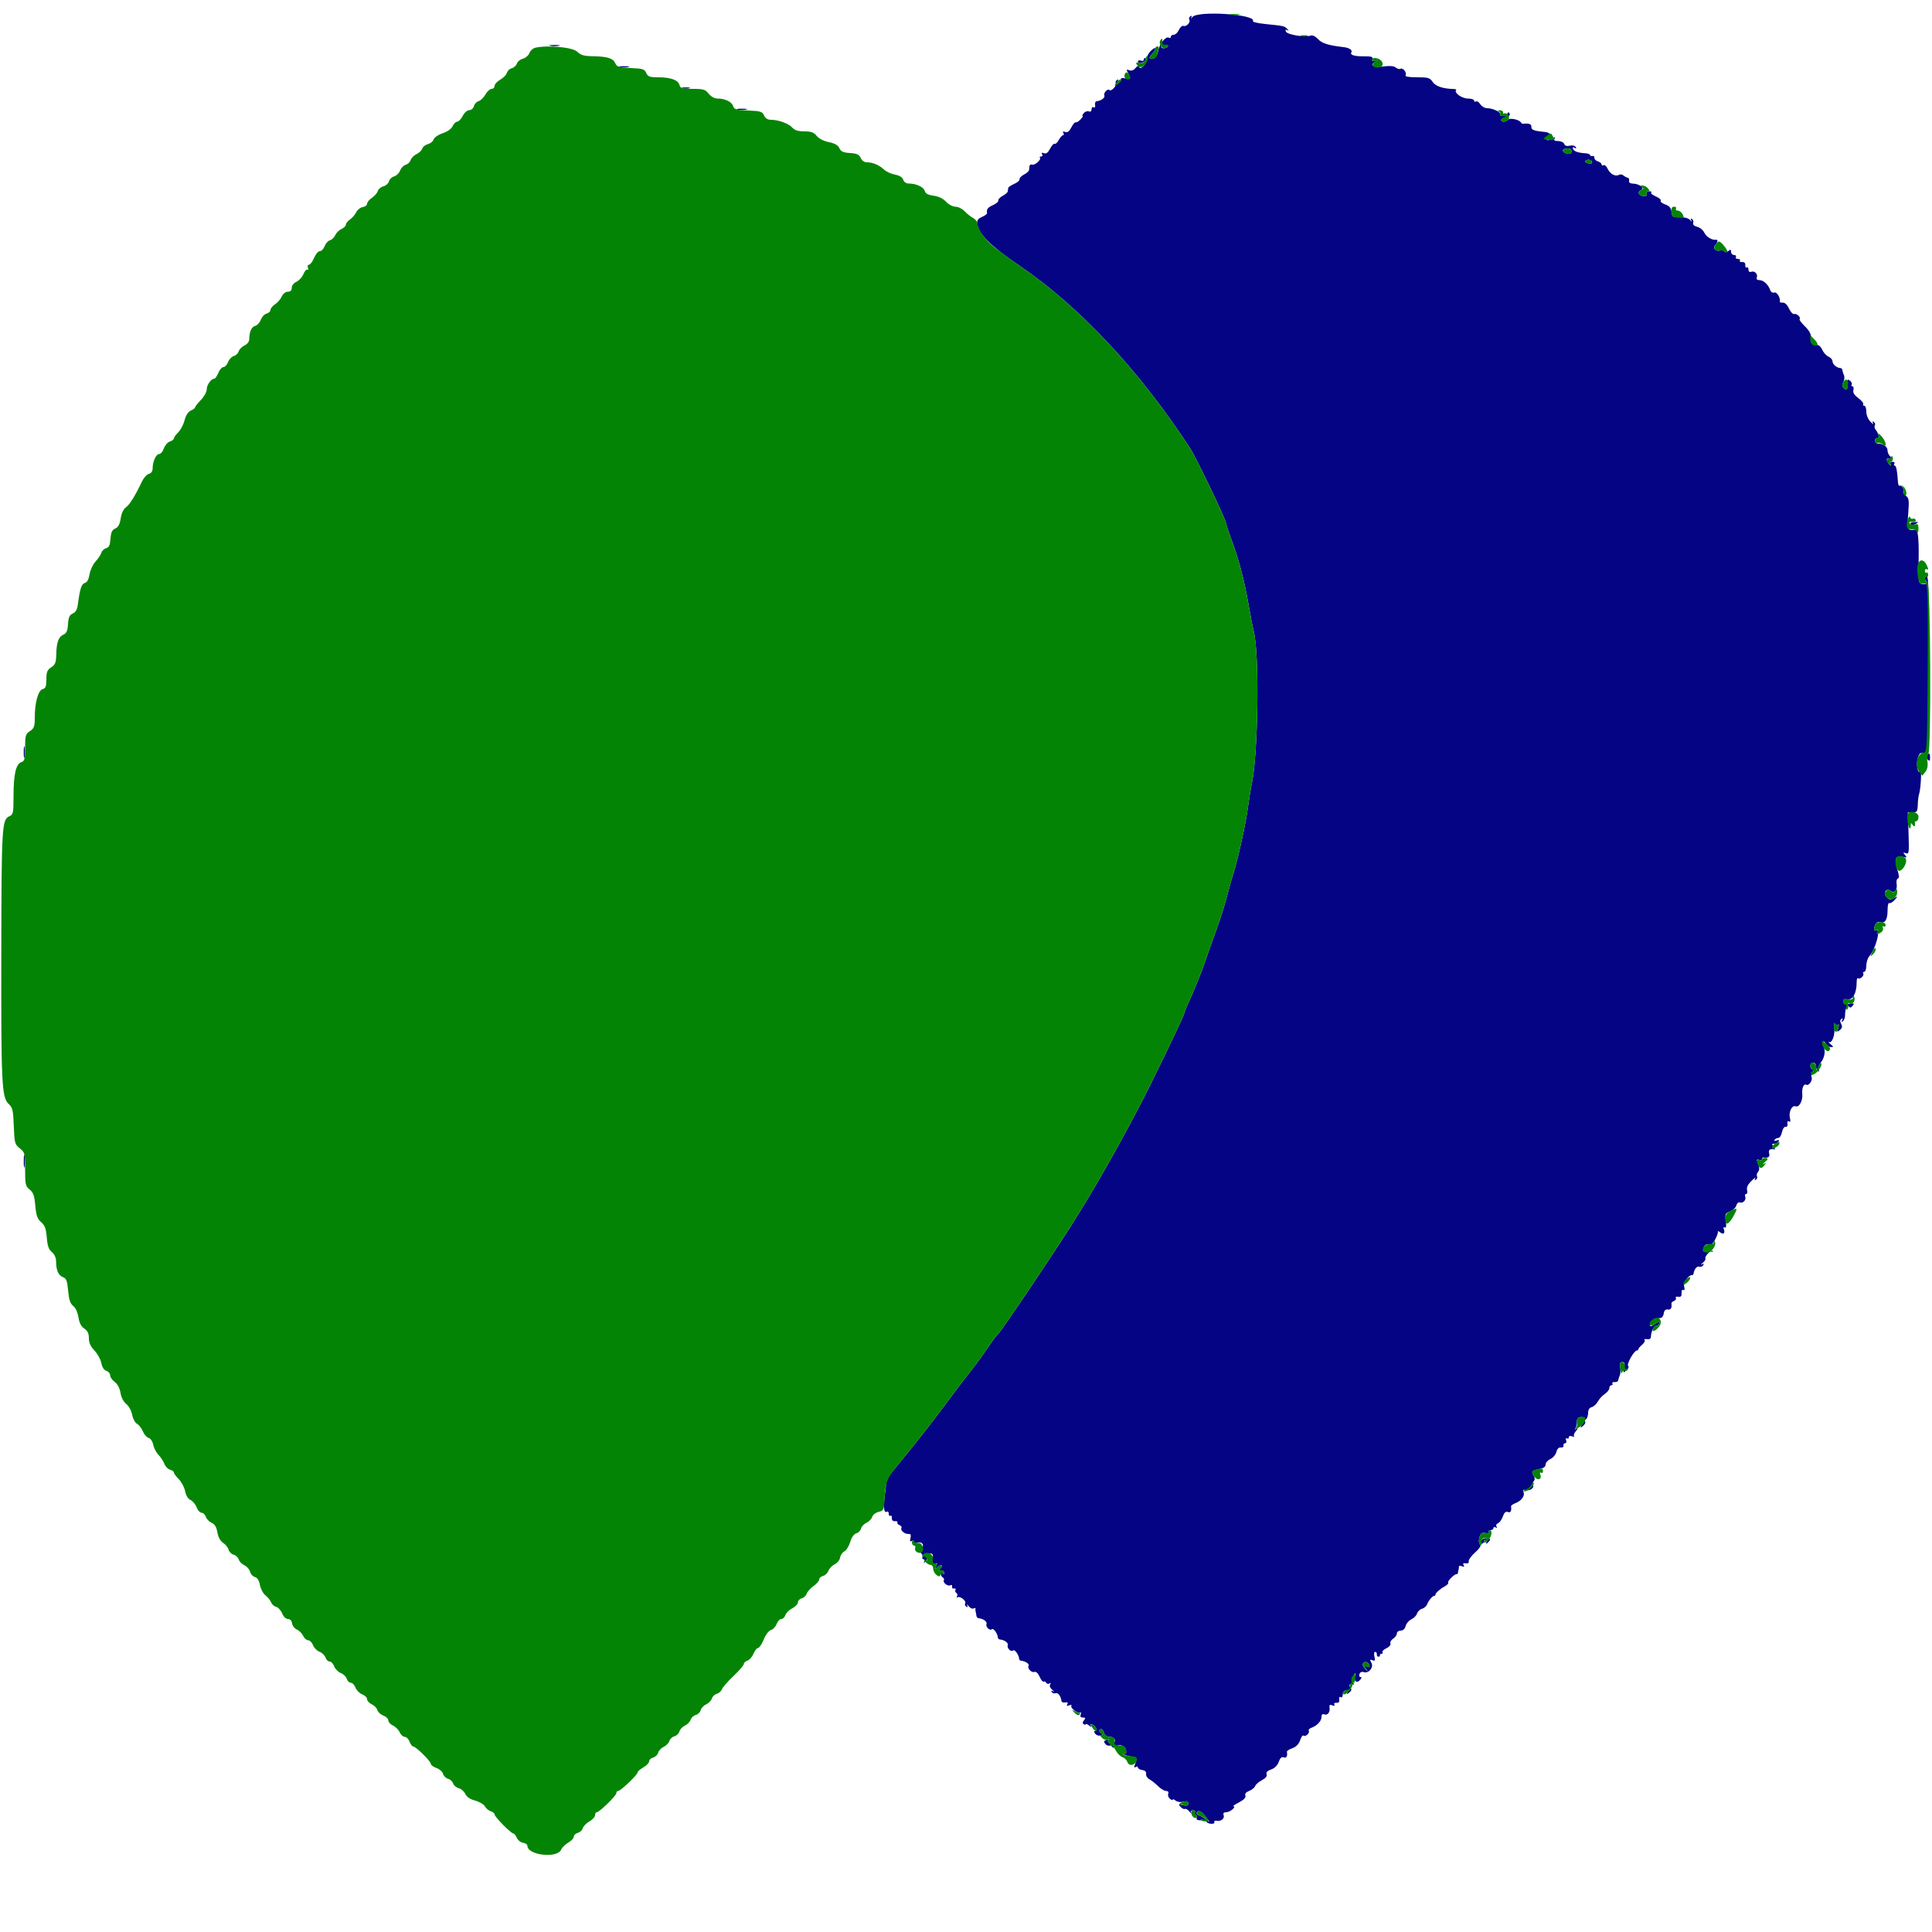 <svg id="svg" version="1.1" xmlns="http://www.w3.org/2000/svg" xmlns:xlink="http://www.w3.org/1999/xlink" width="400" height="400" viewBox="0, 0, 400,400"><g id="svgg"><path id="path0" d="M246.856 3.544 C 246.589 3.905,246.495 3.947,246.647 3.638 C 246.829 3.269,246.763 3.176,246.455 3.366 C 246.198 3.525,246.095 3.831,246.228 4.045 C 246.562 4.586,245.652 5.595,245.042 5.361 C 244.767 5.255,244.334 5.626,244.080 6.185 C 243.825 6.743,243.343 7.200,243.009 7.200 C 242.674 7.200,242.400 7.391,242.400 7.624 C 242.400 7.857,242.227 7.940,242.015 7.809 C 241.389 7.423,240.065 9.044,239.785 10.541 C 239.618 11.429,239.251 11.998,238.762 12.126 C 237.848 12.365,237.775 11.882,238.600 11.057 C 238.930 10.727,239.200 10.271,239.200 10.043 C 239.200 9.815,238.788 10.027,238.285 10.514 C 237.782 11.001,237.433 11.675,237.509 12.012 C 237.696 12.840,236.156 14.623,235.864 13.916 C 235.704 13.529,235.507 13.576,235.076 14.107 C 234.715 14.551,234.242 14.714,233.804 14.546 C 233.203 14.316,233.169 14.394,233.553 15.113 C 234.205 16.331,234.114 16.515,232.997 16.235 C 232.342 16.071,232.030 16.142,232.097 16.442 C 232.154 16.694,231.950 16.991,231.644 17.102 C 231.272 17.237,231.193 17.135,231.406 16.790 C 231.616 16.451,231.565 16.375,231.255 16.566 C 230.998 16.725,230.891 17.024,231.019 17.231 C 231.293 17.675,230.073 19.007,229.718 18.651 C 229.327 18.260,228.428 19.207,228.647 19.778 C 228.829 20.252,227.983 20.868,227.000 20.974 C 226.780 20.998,226.657 21.347,226.727 21.749 C 226.803 22.187,226.682 22.374,226.427 22.217 C 226.190 22.070,226.000 22.249,226.000 22.619 C 226.000 23.032,225.783 23.202,225.429 23.067 C 225.115 22.946,224.643 23.107,224.380 23.424 C 224.117 23.741,224.014 24.000,224.151 24.000 C 224.288 24.000,224.085 24.331,223.700 24.737 C 223.315 25.142,222.873 25.406,222.717 25.323 C 222.561 25.241,222.155 25.714,221.814 26.373 C 221.374 27.224,221.001 27.499,220.531 27.318 C 220.086 27.148,219.964 27.218,220.158 27.532 C 220.317 27.789,220.287 28.000,220.091 28.000 C 219.895 28.000,219.498 28.444,219.207 28.986 C 218.917 29.529,218.534 29.883,218.357 29.773 C 218.179 29.664,217.755 30.114,217.414 30.773 C 216.974 31.624,216.601 31.899,216.131 31.718 C 215.686 31.548,215.564 31.618,215.758 31.932 C 215.919 32.192,215.829 32.400,215.557 32.400 C 215.287 32.400,215.172 32.505,215.300 32.633 C 215.667 33.000,214.257 34.282,213.700 34.088 C 213.425 33.993,213.178 34.114,213.150 34.357 C 213.123 34.601,213.078 34.986,213.050 35.213 C 213.023 35.441,212.550 35.860,212.000 36.146 C 211.450 36.432,211.041 36.863,211.090 37.103 C 211.140 37.344,210.645 37.779,209.990 38.068 C 209.336 38.358,208.778 38.731,208.750 38.898 C 208.722 39.064,208.678 39.386,208.650 39.613 C 208.623 39.841,208.150 40.260,207.600 40.546 C 207.050 40.832,206.641 41.263,206.690 41.503 C 206.740 41.744,206.245 42.179,205.590 42.468 C 204.486 42.957,204.223 43.309,204.358 44.117 C 204.387 44.291,203.914 44.651,203.306 44.917 C 202.477 45.279,202.233 45.632,202.332 46.329 C 202.640 48.509,205.045 50.898,211.044 54.988 C 223.566 63.526,235.899 76.716,246.398 92.800 C 247.601 94.644,253.538 106.986,253.805 108.200 C 253.951 108.860,254.482 110.480,254.986 111.800 C 256.393 115.483,257.634 120.170,258.436 124.830 C 258.837 127.157,259.362 129.857,259.602 130.830 C 260.773 135.563,260.483 156.288,259.162 162.327 C 258.954 163.278,258.602 165.438,258.379 167.127 C 257.925 170.569,256.294 177.954,255.315 181.000 C 254.962 182.100,254.357 184.260,253.971 185.800 C 253.585 187.340,252.612 190.400,251.809 192.600 C 251.007 194.800,250.015 197.590,249.606 198.800 C 248.769 201.280,247.109 205.393,245.965 207.826 C 245.544 208.721,245.200 209.580,245.200 209.737 C 245.200 210.097,242.423 215.976,238.368 224.200 C 234.363 232.322,227.893 243.970,223.400 251.145 C 222.740 252.199,221.840 253.641,221.400 254.350 C 220.371 256.007,213.329 266.618,211.014 270.000 C 207.415 275.258,206.756 276.180,206.451 276.388 C 206.280 276.505,205.354 277.770,204.394 279.200 C 203.433 280.630,201.827 282.824,200.824 284.076 C 199.821 285.328,198.165 287.488,197.145 288.876 C 193.809 293.416,189.513 298.934,186.529 302.514 C 184.918 304.446,183.594 306.156,183.587 306.314 C 183.580 306.471,183.414 307.838,183.219 309.352 C 182.858 312.155,183.000 313.371,183.642 312.974 C 183.839 312.852,184.000 313.044,184.000 313.400 C 184.000 313.756,184.160 313.949,184.355 313.828 C 184.550 313.707,184.685 313.922,184.655 314.304 C 184.621 314.738,184.862 314.979,185.296 314.945 C 185.678 314.915,185.904 315.031,185.798 315.203 C 185.692 315.375,185.885 315.624,186.228 315.755 C 186.570 315.887,186.751 316.155,186.630 316.352 C 186.508 316.548,186.632 316.894,186.904 317.121 C 187.389 317.523,187.624 317.600,188.363 317.600 C 188.562 317.600,188.624 317.988,188.500 318.463 C 188.345 319.054,188.420 319.235,188.737 319.039 C 188.992 318.882,189.200 318.956,189.200 319.203 C 189.200 319.465,189.521 319.552,189.966 319.411 C 190.946 319.100,191.516 319.980,190.714 320.566 C 190.197 320.944,190.189 321.087,190.662 321.529 C 190.968 321.814,191.113 322.217,190.985 322.424 C 190.857 322.631,190.954 322.800,191.200 322.800 C 191.446 322.800,191.520 323.025,191.365 323.300 C 191.144 323.692,191.195 323.696,191.604 323.317 C 192.029 322.924,192.031 322.719,191.614 322.217 C 191.174 321.687,191.254 321.600,192.184 321.600 C 193.191 321.600,193.252 321.697,193.075 323.014 C 192.906 324.264,192.957 324.369,193.517 323.914 C 194.064 323.470,194.109 323.508,193.851 324.200 C 193.612 324.842,193.652 324.901,194.056 324.500 C 194.782 323.779,195.395 323.883,194.781 324.623 C 194.359 325.131,194.359 325.223,194.782 325.123 C 195.067 325.055,195.391 325.250,195.502 325.556 C 195.626 325.896,195.529 326.003,195.252 325.832 C 195.003 325.678,194.800 325.733,194.800 325.953 C 194.800 326.173,194.983 326.466,195.207 326.604 C 195.430 326.742,195.522 327.002,195.411 327.182 C 195.119 327.655,196.286 328.518,196.792 328.205 C 197.027 328.059,197.170 328.179,197.110 328.470 C 197.049 328.762,197.238 328.951,197.530 328.890 C 197.821 328.830,197.953 328.952,197.823 329.162 C 197.693 329.373,197.773 329.660,198.000 329.800 C 198.227 329.940,198.292 330.251,198.145 330.489 C 197.997 330.728,198.041 330.822,198.243 330.697 C 198.756 330.380,200.133 331.461,199.834 331.946 C 199.698 332.165,199.798 332.475,200.055 332.634 C 200.366 332.826,200.425 332.734,200.232 332.362 C 200.072 332.053,200.212 332.133,200.544 332.540 C 200.875 332.947,201.343 333.159,201.583 333.010 C 201.823 332.862,201.994 332.889,201.963 333.070 C 201.931 333.252,201.949 333.535,202.003 333.700 C 202.056 333.865,202.123 334.225,202.150 334.500 C 202.178 334.775,202.380 335.016,202.600 335.035 C 203.560 335.117,204.430 335.745,204.247 336.222 C 204.012 336.834,204.940 337.726,205.367 337.300 C 205.664 337.003,206.570 338.264,206.590 339.000 C 206.595 339.220,206.780 339.416,207.000 339.435 C 207.960 339.517,208.830 340.145,208.647 340.622 C 208.412 341.234,209.340 342.126,209.767 341.700 C 210.064 341.403,210.970 342.664,210.990 343.400 C 210.995 343.620,211.180 343.816,211.400 343.835 C 212.275 343.910,213.182 344.505,212.963 344.859 C 212.628 345.401,213.563 346.389,214.184 346.151 C 214.495 346.031,214.927 346.439,215.240 347.146 C 215.531 347.804,215.899 348.262,216.057 348.165 C 216.215 348.067,216.460 348.173,216.600 348.400 C 216.740 348.627,217.051 348.692,217.289 348.545 C 217.557 348.379,217.608 348.464,217.422 348.765 C 217.246 349.049,217.429 349.505,217.860 349.856 C 218.267 350.188,218.347 350.328,218.038 350.168 C 217.678 349.981,217.575 350.036,217.751 350.321 C 217.902 350.565,218.267 350.673,218.561 350.560 C 219.050 350.372,219.666 351.206,219.774 352.200 C 219.798 352.420,220.147 352.543,220.549 352.473 C 221.045 352.387,221.182 352.506,220.975 352.841 C 220.759 353.189,220.872 353.258,221.355 353.073 C 221.735 352.927,221.940 352.974,221.814 353.177 C 221.541 353.618,223.189 354.854,223.661 354.563 C 223.842 354.450,223.884 354.638,223.753 354.979 C 223.594 355.393,223.745 355.600,224.206 355.600 C 224.756 355.600,224.802 355.716,224.430 356.164 C 224.109 356.550,224.094 356.811,224.381 356.988 C 224.611 357.131,224.800 357.125,224.800 356.975 C 224.800 356.825,225.105 356.949,225.477 357.251 C 225.925 357.615,226.053 357.633,225.856 357.305 C 225.657 356.974,225.754 356.884,226.148 357.036 C 226.872 357.313,227.342 358.400,226.738 358.400 C 226.443 358.400,226.456 358.586,226.780 358.976 C 227.043 359.293,227.551 359.440,227.909 359.303 C 228.327 359.143,228.388 358.996,228.080 358.893 C 227.515 358.705,227.431 358.000,227.973 358.000 C 228.178 358.000,228.460 358.360,228.600 358.800 C 228.762 359.311,229.205 359.600,229.827 359.600 C 230.724 359.600,231.135 360.331,230.561 360.906 C 230.203 361.264,229.171 360.771,229.423 360.363 C 229.543 360.168,229.358 360.118,229.011 360.251 C 228.525 360.437,228.485 360.620,228.835 361.042 C 229.086 361.344,229.438 361.500,229.618 361.389 C 229.798 361.278,230.063 361.379,230.208 361.613 C 230.383 361.897,230.631 361.906,230.949 361.642 C 231.749 360.978,232.989 361.397,233.134 362.381 C 233.231 363.043,233.123 363.207,232.734 362.986 C 232.365 362.777,232.324 362.815,232.600 363.111 C 232.820 363.346,233.540 363.597,234.200 363.669 C 235.414 363.802,235.498 363.987,234.962 365.366 C 234.753 365.901,234.805 366.044,235.132 365.842 C 235.389 365.683,235.600 365.731,235.600 365.949 C 235.600 366.166,236.005 366.402,236.500 366.472 C 237.088 366.556,237.361 366.835,237.287 367.279 C 237.225 367.653,237.536 368.152,237.978 368.388 C 238.421 368.625,239.228 369.264,239.773 369.809 C 240.318 370.354,241.061 370.800,241.425 370.800 C 241.833 370.800,242.002 371.018,241.867 371.371 C 241.746 371.685,241.907 372.157,242.224 372.420 C 242.541 372.683,242.800 372.764,242.800 372.600 C 242.800 372.436,243.068 372.524,243.395 372.796 C 243.736 373.079,244.418 373.182,244.995 373.037 C 245.742 372.849,246.000 372.943,246.000 373.400 C 246.000 373.868,245.743 373.951,244.926 373.746 C 243.972 373.506,243.916 373.545,244.426 374.096 C 244.742 374.437,245.147 374.627,245.327 374.518 C 245.506 374.409,245.925 374.653,246.256 375.060 C 246.588 375.467,246.745 375.575,246.606 375.300 C 246.455 375.002,246.614 374.800,247.000 374.800 C 247.356 374.800,247.544 374.968,247.417 375.172 C 247.291 375.377,247.373 375.660,247.600 375.800 C 247.827 375.940,247.909 376.223,247.783 376.428 C 247.561 376.787,248.095 376.957,249.070 376.837 C 249.328 376.805,249.654 376.964,249.793 377.189 C 249.933 377.415,250.407 377.600,250.847 377.600 C 251.287 377.600,251.546 377.436,251.422 377.235 C 251.298 377.034,251.512 376.921,251.898 376.984 C 252.832 377.135,253.606 376.481,253.333 375.771 C 253.189 375.395,253.385 375.200,253.908 375.200 C 254.669 375.200,256.067 374.019,255.349 373.982 C 255.157 373.973,255.690 373.601,256.533 373.156 C 257.554 372.617,257.990 372.152,257.840 371.761 C 257.696 371.384,257.974 371.038,258.618 370.793 C 259.169 370.584,259.728 370.133,259.859 369.791 C 259.990 369.450,260.630 368.895,261.281 368.558 C 262.051 368.160,262.385 367.738,262.236 367.351 C 262.082 366.948,262.386 366.624,263.175 366.349 C 263.912 366.092,264.492 365.512,264.749 364.775 C 265.033 363.959,265.343 363.680,265.778 363.847 C 266.342 364.064,266.598 363.614,266.441 362.681 C 266.412 362.506,266.917 362.178,267.565 361.952 C 268.335 361.684,268.891 361.115,269.173 360.306 C 269.410 359.626,269.721 359.188,269.865 359.332 C 270.227 359.694,271.243 358.793,270.970 358.352 C 270.849 358.155,271.076 357.878,271.475 357.736 C 272.665 357.313,273.600 356.327,273.600 355.495 C 273.600 354.973,273.795 354.789,274.187 354.940 C 274.883 355.207,275.426 354.482,275.265 353.503 C 275.181 352.989,275.332 352.876,275.841 353.071 C 276.276 353.238,276.435 353.180,276.270 352.913 C 276.121 352.673,276.309 352.514,276.704 352.545 C 277.174 352.582,277.359 352.359,277.273 351.860 C 277.197 351.416,277.317 351.225,277.573 351.383 C 277.823 351.538,278.000 351.305,278.000 350.824 C 278.000 350.344,278.261 350.000,278.624 350.000 C 279.016 350.000,279.136 350.185,278.947 350.500 C 278.745 350.835,278.871 350.818,279.328 350.447 C 279.850 350.023,279.904 349.766,279.556 349.347 C 279.126 348.829,279.350 348.620,280.168 348.775 C 280.370 348.814,280.328 348.595,280.074 348.290 C 279.722 347.865,279.749 347.553,280.187 346.967 C 280.742 346.225,280.753 346.228,280.545 347.055 C 280.276 348.124,280.944 348.591,281.604 347.796 C 281.931 347.401,281.951 347.200,281.662 347.200 C 281.421 347.200,281.333 346.920,281.464 346.577 C 281.601 346.220,281.962 346.053,282.309 346.187 C 283.322 346.575,284.457 345.254,283.941 344.289 C 283.577 343.609,283.612 343.519,284.158 343.729 C 284.686 343.931,284.763 343.791,284.562 342.989 C 284.422 342.432,284.488 342.000,284.712 342.000 C 284.932 342.000,285.086 342.225,285.056 342.500 C 285.025 342.775,285.180 343.000,285.400 343.000 C 285.620 343.000,285.755 342.865,285.700 342.700 C 285.645 342.535,285.791 342.400,286.024 342.400 C 286.257 342.400,286.352 342.246,286.236 342.058 C 286.120 341.871,286.487 341.506,287.052 341.249 C 287.628 340.987,287.991 340.553,287.879 340.262 C 287.770 339.976,288.022 339.529,288.440 339.268 C 288.858 339.007,289.200 338.525,289.200 338.197 C 289.200 337.868,289.557 337.600,289.992 337.600 C 290.493 337.600,290.873 337.250,291.023 336.650 C 291.154 336.128,291.682 335.509,292.196 335.275 C 292.710 335.040,293.242 334.497,293.379 334.068 C 293.515 333.638,293.980 333.194,294.411 333.081 C 294.843 332.968,295.322 332.544,295.476 332.138 C 295.772 331.355,296.628 330.362,296.986 330.386 C 297.104 330.394,297.194 330.304,297.186 330.186 C 297.163 329.846,298.135 328.970,299.119 328.443 C 299.616 328.177,299.937 327.821,299.832 327.651 C 299.637 327.337,301.236 325.770,301.600 325.918 C 301.710 325.963,301.822 325.820,301.850 325.600 C 301.877 325.380,301.944 325.065,301.997 324.900 C 302.051 324.735,302.076 324.471,302.052 324.314 C 302.029 324.157,302.307 324.143,302.670 324.282 C 303.130 324.459,303.238 324.385,303.025 324.041 C 302.818 323.705,302.957 323.587,303.460 323.673 C 303.920 323.752,304.156 323.592,304.083 323.250 C 304.019 322.948,304.624 322.116,305.427 321.401 C 306.278 320.644,306.713 319.993,306.469 319.842 C 306.050 319.584,306.126 318.366,306.611 317.582 C 306.752 317.354,307.235 317.284,307.684 317.427 C 308.228 317.599,308.409 317.538,308.226 317.243 C 308.071 316.991,308.222 316.800,308.576 316.800 C 308.919 316.800,309.200 316.609,309.200 316.376 C 309.200 316.143,309.408 316.081,309.662 316.238 C 309.949 316.416,310.015 316.348,309.836 316.059 C 309.677 315.802,309.816 315.492,310.147 315.365 C 310.475 315.239,310.927 314.612,311.150 313.972 C 311.433 313.158,311.743 312.880,312.178 313.047 C 312.740 313.263,312.996 312.819,312.844 311.891 C 312.817 311.721,313.208 311.425,313.714 311.233 C 314.973 310.754,315.740 309.742,315.439 308.957 C 315.246 308.456,315.372 308.352,315.979 308.510 C 316.781 308.720,317.805 307.939,317.340 307.473 C 317.200 307.333,317.281 306.984,317.520 306.696 C 317.796 306.363,317.819 305.960,317.583 305.587 C 316.985 304.641,317.122 304.451,318.600 304.174 C 319.559 303.994,320.000 303.693,320.000 303.220 C 320.000 302.839,320.445 302.326,320.989 302.078 C 321.533 301.830,322.093 301.168,322.234 300.606 C 322.397 299.959,322.730 299.625,323.145 299.693 C 323.505 299.752,323.755 299.575,323.700 299.300 C 323.645 299.025,323.799 298.800,324.043 298.800 C 324.286 298.800,324.378 298.521,324.247 298.179 C 324.111 297.823,324.178 297.663,324.405 297.803 C 324.622 297.937,324.800 297.837,324.800 297.581 C 324.800 297.304,325.080 297.222,325.488 297.378 C 325.866 297.524,326.046 297.512,325.887 297.354 C 325.728 297.195,325.914 296.704,326.299 296.264 C 326.712 295.792,326.769 295.598,326.438 295.793 C 326.021 296.039,325.967 295.979,326.228 295.562 C 326.422 295.253,326.532 294.707,326.473 294.349 C 326.414 293.991,326.638 293.594,326.970 293.467 C 327.855 293.127,328.139 293.880,327.308 294.363 C 326.877 294.615,326.804 294.780,327.124 294.788 C 327.435 294.795,327.525 295.003,327.347 295.300 C 327.140 295.644,327.256 295.630,327.719 295.255 C 328.089 294.955,328.300 294.562,328.189 294.382 C 328.078 294.202,328.170 293.942,328.393 293.804 C 328.617 293.666,328.800 293.097,328.800 292.539 C 328.800 291.884,329.066 291.456,329.550 291.329 C 329.963 291.221,330.533 290.699,330.817 290.169 C 331.100 289.639,331.753 288.930,332.266 288.593 C 332.780 288.257,333.200 287.716,333.200 287.391 C 333.200 287.066,333.391 286.800,333.624 286.800 C 333.857 286.800,333.949 286.640,333.828 286.445 C 333.707 286.250,333.917 286.115,334.295 286.145 C 334.672 286.175,335.001 286.020,335.025 285.800 C 335.049 285.580,335.197 285.113,335.354 284.762 C 335.510 284.411,335.551 283.646,335.446 283.062 C 335.305 282.285,335.420 282.000,335.876 282.000 C 336.354 282.000,336.445 282.277,336.263 283.188 C 336.037 284.316,336.060 284.341,336.729 283.688 C 337.116 283.309,337.301 282.943,337.139 282.874 C 336.589 282.639,338.326 279.520,338.974 279.579 C 339.098 279.591,339.188 279.496,339.174 279.370 C 339.159 279.243,339.516 278.820,339.966 278.429 C 340.417 278.038,340.654 277.585,340.493 277.421 C 340.332 277.258,340.556 277.186,340.991 277.262 C 341.483 277.348,341.788 277.174,341.799 276.800 C 341.831 275.714,342.441 274.415,342.874 274.508 C 343.108 274.559,343.396 274.336,343.512 274.013 C 343.681 273.546,343.507 273.569,342.662 274.122 C 341.780 274.701,341.600 274.719,341.600 274.233 C 341.600 273.647,342.246 273.065,343.000 272.971 C 343.220 272.944,343.612 272.894,343.872 272.861 C 344.132 272.827,344.402 272.395,344.472 271.900 C 344.558 271.299,344.833 271.039,345.300 271.118 C 345.926 271.223,346.191 270.786,346.044 269.889 C 346.016 269.718,346.263 269.474,346.594 269.347 C 346.925 269.220,347.088 268.943,346.958 268.731 C 346.827 268.520,347.053 268.404,347.460 268.473 C 348.007 268.567,348.188 268.367,348.153 267.709 C 348.126 267.194,348.279 266.925,348.516 267.072 C 348.772 267.230,348.838 266.990,348.693 266.433 C 348.473 265.592,349.524 264.000,350.300 264.000 C 350.465 264.000,350.616 263.865,350.635 263.700 C 350.736 262.819,351.331 262.075,351.793 262.253 C 352.082 262.364,352.455 262.234,352.621 261.965 C 352.827 261.633,352.744 261.570,352.362 261.768 C 352.053 261.928,352.133 261.788,352.540 261.456 C 352.947 261.125,353.191 260.706,353.082 260.527 C 352.883 260.199,354.055 258.883,354.324 259.133 C 354.402 259.207,354.559 259.175,354.671 259.062 C 354.783 258.950,354.333 258.943,353.670 259.048 C 352.613 259.214,352.491 259.137,352.679 258.419 C 352.868 257.698,353.519 257.397,354.236 257.700 C 354.551 257.833,355.797 255.501,355.661 255.032 C 355.603 254.830,355.807 254.873,356.114 255.129 C 356.797 255.696,357.232 255.348,356.904 254.495 C 356.756 254.107,356.828 253.970,357.094 254.134 C 357.385 254.315,357.455 253.888,357.311 252.810 C 357.116 251.360,357.194 251.183,358.187 250.805 C 358.787 250.577,359.374 250.022,359.491 249.573 C 359.609 249.123,359.930 248.841,360.204 248.946 C 360.872 249.203,361.590 248.439,361.326 247.751 C 361.210 247.448,361.297 247.200,361.520 247.200 C 361.743 247.200,361.830 246.837,361.714 246.394 C 361.573 245.852,361.870 245.229,362.621 244.494 C 363.235 243.892,363.589 243.653,363.407 243.962 C 363.182 244.344,363.226 244.431,363.545 244.234 C 363.802 244.075,363.905 243.769,363.772 243.555 C 363.640 243.340,363.730 242.925,363.974 242.631 C 364.288 242.253,364.296 241.779,364.001 241.003 C 363.652 240.085,363.683 239.946,364.193 240.142 C 364.527 240.270,364.800 240.201,364.800 239.987 C 364.800 239.774,364.935 239.621,365.100 239.647 C 366.093 239.804,366.475 239.531,366.284 238.800 C 366.090 238.060,366.435 237.798,367.368 237.975 C 367.570 238.014,367.503 237.765,367.219 237.423 C 366.789 236.904,366.807 236.800,367.327 236.800 C 367.671 236.800,368.083 236.589,368.242 236.332 C 368.438 236.015,368.311 235.949,367.845 236.127 C 367.437 236.284,367.258 236.230,367.403 235.995 C 367.537 235.778,367.884 235.600,368.174 235.600 C 368.463 235.600,368.808 235.059,368.941 234.397 C 369.075 233.724,369.406 233.239,369.691 233.297 C 369.989 233.357,370.148 233.094,370.073 232.660 C 369.995 232.200,370.114 232.023,370.389 232.193 C 370.690 232.379,370.752 232.147,370.582 231.471 C 370.274 230.242,371.007 228.751,371.775 229.046 C 372.508 229.327,373.288 227.860,373.142 226.475 C 373.018 225.290,373.471 224.273,373.982 224.589 C 374.470 224.891,375.322 223.695,375.076 223.054 C 374.959 222.748,375.044 222.316,375.266 222.094 C 375.538 221.822,375.527 221.602,375.235 221.422 C 374.589 221.023,374.708 220.000,375.400 220.000 C 375.730 220.000,376.000 220.349,376.000 220.776 C 376.000 221.203,376.178 221.663,376.395 221.797 C 376.624 221.939,376.688 221.774,376.547 221.406 C 376.413 221.056,376.569 220.462,376.895 220.085 C 377.737 219.111,378.028 217.600,377.547 216.701 C 377.030 215.735,377.519 215.154,378.050 216.103 C 378.264 216.486,378.735 216.800,379.096 216.800 C 379.654 216.800,379.636 216.705,378.976 216.170 C 378.549 215.824,378.399 215.638,378.642 215.758 C 379.282 216.073,379.933 214.376,379.786 212.777 C 379.717 212.020,379.752 211.626,379.864 211.902 C 379.976 212.179,380.252 212.291,380.477 212.152 C 380.741 211.989,380.779 212.236,380.585 212.847 C 380.318 213.687,380.358 213.733,380.934 213.255 C 381.415 212.856,381.481 212.526,381.191 211.982 C 380.919 211.476,380.941 211.160,381.261 210.962 C 381.567 210.773,381.614 210.853,381.400 211.200 C 381.186 211.546,381.233 211.627,381.538 211.438 C 381.792 211.281,382.000 210.728,382.000 210.209 C 382.000 208.852,382.445 207.826,382.791 208.385 C 382.989 208.705,383.215 208.664,383.563 208.245 C 383.983 207.738,383.875 207.674,382.828 207.807 C 381.913 207.922,381.600 207.802,381.600 207.334 C 381.600 206.891,381.876 206.760,382.544 206.887 C 383.594 207.088,384.400 205.576,384.400 203.405 C 384.400 202.779,384.518 202.385,384.663 202.530 C 385.025 202.892,386.044 201.995,385.772 201.555 C 385.651 201.360,385.743 201.200,385.976 201.200 C 386.209 201.200,386.400 200.629,386.400 199.931 C 386.400 199.234,386.680 198.354,387.021 197.976 C 388.386 196.469,389.533 191.900,388.366 192.621 C 387.901 192.909,387.900 191.977,388.366 191.242 C 388.560 190.935,388.985 190.786,389.311 190.910 C 390.251 191.271,390.800 190.381,390.800 188.496 C 390.800 187.537,390.956 186.849,391.147 186.967 C 391.337 187.085,391.832 186.799,392.247 186.332 C 392.992 185.492,392.991 185.488,392.128 185.941 C 391.428 186.308,391.129 186.272,390.614 185.757 C 389.755 184.898,390.561 183.704,391.484 184.469 C 392.223 185.083,392.889 184.208,392.668 182.914 C 392.584 182.427,392.709 181.964,392.946 181.885 C 393.240 181.787,393.205 181.227,392.833 180.101 C 392.118 177.933,392.464 177.029,393.874 177.383 C 394.814 177.619,394.878 177.575,394.413 177.016 C 393.961 176.472,393.986 176.420,394.588 176.651 C 395.236 176.899,395.279 176.584,395.145 172.562 L 395.000 168.203 396.000 168.200 C 396.890 168.197,397.006 168.021,397.053 166.598 C 397.083 165.719,397.205 164.730,397.325 164.400 C 397.670 163.449,397.901 159.114,397.578 159.635 C 397.124 160.370,396.700 158.568,397.002 157.191 C 397.146 156.536,397.429 155.978,397.632 155.950 C 397.834 155.923,398.225 155.878,398.500 155.850 C 399.107 155.789,399.157 154.450,399.296 134.366 C 399.375 122.921,399.286 119.333,398.922 119.333 C 398.397 119.333,398.405 120.057,398.934 120.444 C 399.442 120.817,398.199 121.170,397.626 120.816 C 397.311 120.622,397.147 119.705,397.184 118.353 C 397.364 111.859,397.180 109.544,396.493 109.650 C 394.911 109.893,394.819 109.681,395.073 106.388 C 395.293 103.528,395.237 103.115,394.561 102.621 C 394.143 102.315,393.934 101.932,394.097 101.770 C 394.430 101.436,393.650 100.322,393.255 100.566 C 393.115 100.653,392.972 100.246,392.938 99.662 C 392.810 97.481,392.591 96.401,392.276 96.400 C 392.098 96.400,392.064 96.220,392.200 96.000 C 392.336 95.780,392.156 95.600,391.800 95.600 C 391.444 95.600,391.264 95.780,391.400 96.000 C 391.536 96.220,391.553 96.400,391.438 96.400 C 391.322 96.400,391.041 96.050,390.812 95.623 C 390.450 94.946,390.513 94.866,391.298 95.007 C 392.124 95.156,392.141 95.125,391.500 94.641 C 391.115 94.350,390.800 93.746,390.800 93.299 C 390.800 92.492,389.954 91.867,388.800 91.822 C 388.470 91.809,388.200 91.529,388.200 91.199 C 388.200 90.870,388.419 90.643,388.686 90.695 C 389.196 90.795,388.982 89.796,388.303 88.918 C 388.099 88.652,388.040 88.260,388.172 88.045 C 388.305 87.831,388.202 87.525,387.945 87.366 C 387.628 87.170,387.580 87.259,387.797 87.638 C 387.973 87.947,387.731 87.803,387.259 87.317 C 386.762 86.806,386.400 85.920,386.400 85.217 C 386.400 84.548,386.209 84.000,385.976 84.000 C 385.743 84.000,385.646 83.849,385.761 83.664 C 385.875 83.479,385.419 82.921,384.748 82.425 C 383.909 81.804,383.589 81.284,383.726 80.761 C 383.836 80.342,383.751 80.000,383.539 80.000 C 383.327 80.000,383.251 79.840,383.372 79.645 C 383.493 79.450,383.346 79.087,383.047 78.839 C 382.623 78.487,382.504 78.544,382.506 79.094 C 382.514 80.765,382.430 80.923,381.808 80.407 C 381.359 80.034,381.318 79.727,381.639 79.127 C 381.872 78.693,381.928 78.037,381.765 77.669 C 381.602 77.301,381.454 76.820,381.435 76.600 C 381.416 76.380,381.220 76.195,381.000 76.190 C 380.275 76.171,379.400 75.411,379.400 74.800 C 379.400 74.470,379.026 74.036,378.569 73.835 C 378.112 73.634,377.525 72.990,377.266 72.403 C 376.948 71.686,376.501 71.347,375.897 71.369 C 375.149 71.395,375.000 71.189,375.000 70.125 C 375.000 69.212,374.628 68.486,373.690 67.568 C 372.970 66.863,372.473 66.193,372.587 66.080 C 372.928 65.739,371.978 64.834,371.471 65.018 C 371.212 65.111,370.730 64.606,370.400 63.894 C 370.041 63.119,369.526 62.621,369.116 62.653 C 368.739 62.682,368.460 62.592,368.495 62.453 C 368.682 61.707,367.868 60.365,367.349 60.564 C 367.015 60.692,366.665 60.492,366.524 60.093 C 366.113 58.933,365.119 58.000,364.295 58.000 C 363.796 58.000,363.591 57.801,363.726 57.449 C 363.999 56.737,363.263 56.001,362.551 56.274 C 362.219 56.402,362.000 56.221,362.000 55.819 C 362.000 55.453,361.840 55.251,361.645 55.372 C 361.450 55.493,361.315 55.278,361.345 54.896 C 361.379 54.462,361.138 54.221,360.704 54.255 C 360.322 54.285,360.107 54.150,360.228 53.955 C 360.349 53.760,360.156 53.600,359.800 53.600 C 359.444 53.600,359.264 53.420,359.400 53.200 C 359.536 52.980,359.367 52.800,359.024 52.800 C 358.681 52.800,358.400 52.508,358.400 52.151 C 358.400 51.638,358.282 51.600,357.836 51.970 C 357.492 52.255,357.179 52.289,357.035 52.057 C 356.905 51.847,356.460 51.764,356.045 51.872 C 355.135 52.110,354.533 51.307,355.155 50.685 C 355.663 50.177,355.746 49.579,355.300 49.643 C 354.472 49.763,353.250 49.027,352.862 48.177 C 352.623 47.652,351.960 47.105,351.390 46.962 C 350.743 46.799,350.430 46.499,350.559 46.163 C 350.672 45.868,350.565 45.502,350.321 45.351 C 350.036 45.175,349.981 45.278,350.168 45.638 C 350.350 45.988,350.260 45.963,349.930 45.572 C 349.601 45.182,348.792 44.954,347.800 44.972 C 346.333 44.998,346.189 44.906,346.070 43.869 C 345.975 43.035,345.634 42.631,344.771 42.330 C 344.127 42.106,343.703 41.756,343.829 41.554 C 343.954 41.351,343.501 40.951,342.822 40.666 C 342.142 40.380,341.710 40.024,341.860 39.873 C 342.010 39.723,341.814 39.600,341.424 39.600 C 340.999 39.600,340.796 39.813,340.918 40.130 C 341.051 40.476,340.830 40.639,340.284 40.599 C 339.245 40.522,338.906 39.688,339.778 39.353 C 340.658 39.015,339.412 38.031,338.082 38.013 C 337.502 38.005,337.208 37.789,337.282 37.426 C 337.347 37.111,337.220 36.825,337.000 36.792 C 336.780 36.759,336.383 36.552,336.118 36.332 C 335.852 36.111,335.446 36.048,335.214 36.191 C 334.499 36.633,333.344 36.034,332.859 34.970 C 332.605 34.412,332.217 34.066,331.998 34.201 C 331.779 34.336,331.600 34.269,331.600 34.051 C 331.600 33.832,331.244 33.541,330.808 33.403 C 330.373 33.264,330.058 32.937,330.108 32.676 C 330.159 32.414,329.975 32.245,329.700 32.300 C 329.425 32.355,329.200 32.265,329.200 32.100 C 329.200 31.935,328.795 31.773,328.300 31.740 C 326.677 31.633,325.846 31.338,325.670 30.809 C 325.557 30.470,325.675 30.399,326.010 30.606 C 326.359 30.822,326.426 30.765,326.218 30.429 C 326.043 30.145,325.524 30.033,324.998 30.165 C 324.394 30.316,324.006 30.191,323.854 29.797 C 323.728 29.469,323.159 29.200,322.589 29.200 C 321.866 29.200,321.644 29.049,321.853 28.700 C 322.078 28.325,322.009 28.306,321.577 28.625 C 320.860 29.152,319.966 29.137,320.100 28.600 C 320.155 28.380,320.411 28.223,320.668 28.250 C 320.926 28.278,321.059 28.098,320.964 27.850 C 320.869 27.603,320.388 27.364,319.896 27.320 C 317.606 27.117,317.002 26.891,317.056 26.258 C 317.104 25.686,316.528 25.476,315.345 25.634 C 315.204 25.653,314.979 25.501,314.845 25.296 C 314.467 24.721,312.480 24.347,312.201 24.799 C 311.894 25.296,310.800 25.331,310.800 24.843 C 310.800 24.647,311.257 24.372,311.816 24.232 C 312.457 24.071,312.726 23.803,312.543 23.508 C 312.323 23.152,312.215 23.155,312.093 23.520 C 312.005 23.784,311.578 24.000,311.143 24.000 C 310.708 24.000,310.448 23.846,310.564 23.658 C 310.829 23.230,309.057 22.400,307.877 22.400 C 307.391 22.400,306.763 22.033,306.483 21.584 C 306.203 21.136,305.800 20.877,305.587 21.008 C 305.374 21.140,305.200 21.057,305.200 20.824 C 305.200 20.591,304.610 20.400,303.889 20.400 C 302.663 20.400,300.963 19.170,301.478 18.655 C 301.595 18.538,301.355 18.435,300.945 18.426 C 298.753 18.377,297.193 17.849,296.610 16.958 C 296.053 16.109,295.684 16.000,293.367 16.000 C 291.653 16.000,290.842 15.856,291.011 15.582 C 291.337 15.055,290.437 13.930,289.937 14.239 C 289.732 14.365,289.302 14.250,288.980 13.983 C 288.591 13.660,287.736 13.585,286.427 13.759 C 284.336 14.036,283.490 13.566,284.692 12.794 C 285.355 12.368,285.353 12.354,284.655 12.574 C 284.116 12.745,283.972 12.649,284.134 12.228 C 284.311 11.767,283.952 11.649,282.402 11.661 C 280.349 11.677,279.443 11.377,279.800 10.800 C 280.062 10.376,279.317 9.886,278.220 9.761 C 275.048 9.400,273.712 8.984,272.885 8.102 C 272.300 7.478,271.729 7.218,271.304 7.382 C 270.213 7.800,266.477 7.178,266.231 6.536 C 266.086 6.159,266.181 6.055,266.505 6.238 C 266.898 6.460,266.898 6.407,266.506 5.985 C 265.961 5.396,265.774 5.355,261.910 4.964 C 260.430 4.814,259.303 4.557,259.405 4.391 C 260.283 2.972,247.897 2.135,246.856 3.544 M113.900 9.482 C 114.395 9.578,115.205 9.578,115.700 9.482 C 116.195 9.387,115.790 9.309,114.800 9.309 C 113.810 9.309,113.405 9.387,113.900 9.482 M241.785 9.624 C 241.504 10.079,240.400 10.127,240.400 9.685 C 240.400 9.512,240.764 9.343,241.209 9.309 C 241.653 9.276,241.913 9.418,241.785 9.624 M236.800 12.387 C 236.800 12.601,236.530 12.671,236.200 12.545 C 235.870 12.418,235.600 12.498,235.600 12.722 C 235.600 13.273,236.917 13.049,237.112 12.465 C 237.197 12.209,237.162 12.000,237.033 12.000 C 236.905 12.000,236.800 12.174,236.800 12.387 M128.300 13.882 C 128.795 13.978,129.605 13.978,130.100 13.882 C 130.595 13.787,130.190 13.709,129.200 13.709 C 128.210 13.709,127.805 13.787,128.300 13.882 M141.300 18.276 C 141.685 18.376,142.315 18.376,142.700 18.276 C 143.085 18.175,142.770 18.093,142.000 18.093 C 141.230 18.093,140.915 18.175,141.300 18.276 M152.700 22.682 C 153.195 22.778,154.005 22.778,154.500 22.682 C 154.995 22.587,154.590 22.509,153.600 22.509 C 152.610 22.509,152.205 22.587,152.700 22.682 M325.250 31.710 C 324.883 32.077,323.600 31.671,323.600 31.187 C 323.600 30.680,324.964 30.512,325.283 30.979 C 325.439 31.207,325.424 31.536,325.250 31.710 M329.531 33.803 C 329.412 33.922,329.004 33.900,328.624 33.754 C 328.081 33.545,328.046 33.418,328.463 33.161 C 328.995 32.832,329.936 33.398,329.531 33.803 M395.568 108.528 C 395.774 108.734,396.232 108.702,396.661 108.452 C 397.310 108.073,397.266 108.030,396.307 108.097 C 395.671 108.141,395.362 108.322,395.568 108.528 M4.914 155.800 C 4.917 156.900,4.995 157.303,5.087 156.695 C 5.179 156.086,5.177 155.186,5.082 154.695 C 4.987 154.203,4.911 154.700,4.914 155.800 M398.978 156.435 C 398.831 156.674,398.910 157.070,399.155 157.315 C 399.482 157.642,399.600 157.526,399.600 156.880 C 399.600 155.914,399.392 155.765,398.978 156.435 M4.920 240.400 C 4.920 241.610,4.995 242.105,5.087 241.500 C 5.178 240.895,5.178 239.905,5.087 239.300 C 4.995 238.695,4.920 239.190,4.920 240.400 M306.652 319.008 C 306.527 319.333,306.599 319.600,306.813 319.600 C 307.026 319.600,307.200 319.420,307.200 319.200 C 307.200 318.980,307.391 318.800,307.624 318.800 C 307.857 318.800,307.936 318.980,307.800 319.200 C 307.444 319.775,307.825 319.693,308.329 319.085 C 308.655 318.693,308.534 318.552,307.818 318.493 C 307.300 318.450,306.778 318.681,306.652 319.008 M283.530 344.789 C 283.655 345.164,283.494 345.245,282.998 345.055 C 282.374 344.815,282.352 344.869,282.822 345.491 C 283.323 346.156,283.311 346.159,282.631 345.538 C 282.232 345.174,282.033 344.670,282.189 344.417 C 282.538 343.853,283.287 344.060,283.530 344.789 M249.773 376.317 C 250.536 377.387,250.536 377.392,249.773 376.761 C 249.348 376.409,248.674 376.006,248.275 375.864 C 247.876 375.722,247.656 375.432,247.787 375.220 C 248.133 374.661,248.889 375.078,249.773 376.317 " stroke="none" fill="#040484" fill-rule="evenodd"></path><path id="path1" d="M254.700 3.082 C 255.195 3.178,256.005 3.178,256.500 3.082 C 256.995 2.987,256.590 2.909,255.600 2.909 C 254.610 2.909,254.205 2.987,254.700 3.082 M269.300 7.476 C 269.685 7.576,270.315 7.576,270.700 7.476 C 271.085 7.375,270.770 7.293,270.000 7.293 C 269.230 7.293,268.915 7.375,269.300 7.476 M240.222 8.364 C 239.883 8.913,240.413 10.000,241.019 10.000 C 241.313 10.000,241.671 9.808,241.817 9.573 C 241.975 9.317,241.784 9.197,241.340 9.273 C 240.839 9.359,240.618 9.174,240.656 8.700 C 240.717 7.927,240.565 7.809,240.222 8.364 M110.878 9.867 C 110.372 9.974,109.800 10.475,109.608 10.980 C 109.416 11.485,108.807 12.012,108.256 12.150 C 107.704 12.289,107.145 12.742,107.013 13.158 C 106.881 13.573,106.406 14.010,105.957 14.127 C 105.508 14.245,105.054 14.671,104.948 15.076 C 104.843 15.480,104.226 16.115,103.578 16.487 C 102.930 16.859,102.400 17.441,102.400 17.781 C 102.400 18.122,102.122 18.400,101.781 18.400 C 101.441 18.400,100.859 18.930,100.487 19.578 C 100.115 20.226,99.480 20.843,99.076 20.948 C 98.671 21.054,98.243 21.514,98.124 21.970 C 98.002 22.434,97.579 22.800,97.164 22.800 C 96.743 22.800,96.152 23.320,95.800 24.000 C 95.459 24.660,94.943 25.200,94.654 25.200 C 94.365 25.200,93.940 25.615,93.709 26.121 C 93.456 26.675,92.636 27.258,91.652 27.583 C 90.741 27.884,89.911 28.450,89.781 28.861 C 89.652 29.266,89.115 29.706,88.588 29.839 C 88.060 29.971,87.529 30.394,87.407 30.779 C 87.285 31.164,86.754 31.675,86.227 31.915 C 85.700 32.155,85.158 32.703,85.021 33.132 C 84.885 33.562,84.422 34.006,83.992 34.118 C 83.562 34.231,83.041 34.765,82.836 35.307 C 82.630 35.848,82.074 36.392,81.601 36.516 C 81.128 36.639,80.647 37.099,80.533 37.536 C 80.418 37.974,79.903 38.438,79.389 38.567 C 78.874 38.696,78.344 39.145,78.211 39.565 C 78.078 39.985,77.526 40.619,76.984 40.973 C 76.443 41.328,76.000 41.872,76.000 42.181 C 76.000 42.491,75.600 42.802,75.110 42.872 C 74.621 42.942,74.013 43.418,73.759 43.928 C 73.506 44.438,72.916 45.123,72.449 45.451 C 71.982 45.778,71.600 46.262,71.600 46.528 C 71.600 46.793,71.195 47.188,70.700 47.405 C 70.205 47.622,69.627 48.194,69.416 48.675 C 69.204 49.157,68.712 49.634,68.321 49.737 C 67.930 49.839,67.432 50.390,67.215 50.961 C 66.998 51.533,66.548 52.000,66.215 52.000 C 65.883 52.000,65.348 52.630,65.026 53.400 C 64.704 54.170,64.232 54.800,63.978 54.800 C 63.723 54.800,63.622 55.079,63.753 55.421 C 63.884 55.762,63.834 55.944,63.642 55.826 C 63.450 55.707,63.080 56.125,62.819 56.753 C 62.559 57.382,61.908 58.096,61.373 58.340 C 60.809 58.596,60.400 59.123,60.400 59.591 C 60.400 60.136,60.136 60.400,59.591 60.400 C 59.118 60.400,58.595 60.813,58.330 61.394 C 58.081 61.941,57.454 62.665,56.938 63.004 C 56.422 63.342,56.000 63.863,56.000 64.163 C 56.000 64.462,55.642 64.800,55.205 64.915 C 54.767 65.029,54.225 65.607,54.000 66.200 C 53.775 66.793,53.249 67.367,52.832 67.476 C 52.068 67.675,51.616 68.694,51.605 70.236 C 51.602 70.728,51.203 71.253,50.635 71.511 C 50.104 71.753,49.558 72.303,49.421 72.732 C 49.285 73.162,48.822 73.606,48.392 73.718 C 47.962 73.831,47.432 74.390,47.215 74.961 C 46.998 75.533,46.567 76.000,46.258 76.000 C 45.950 76.000,45.473 76.540,45.200 77.200 C 44.927 77.860,44.558 78.400,44.380 78.400 C 43.719 78.400,42.800 79.689,42.800 80.615 C 42.800 81.141,42.260 82.125,41.600 82.800 C 40.940 83.475,40.400 84.159,40.400 84.319 C 40.400 84.479,40.001 84.788,39.514 85.005 C 38.950 85.256,38.477 85.987,38.214 87.012 C 37.986 87.899,37.395 89.024,36.900 89.512 C 36.405 90.001,36.000 90.568,36.000 90.773 C 36.000 90.978,35.625 91.265,35.166 91.411 C 34.707 91.556,34.150 92.198,33.927 92.838 C 33.704 93.477,33.265 94.000,32.951 94.000 C 32.311 94.000,31.600 95.569,31.600 96.979 C 31.600 97.561,31.310 97.982,30.824 98.110 C 30.397 98.221,29.760 98.917,29.410 99.656 C 27.990 102.649,26.843 104.494,26.067 105.038 C 25.559 105.394,25.149 106.264,24.990 107.326 C 24.807 108.550,24.486 109.148,23.867 109.420 C 23.203 109.711,22.971 110.209,22.875 111.544 C 22.780 112.860,22.563 113.337,21.988 113.487 C 21.569 113.597,21.117 114.033,20.982 114.456 C 20.848 114.879,20.299 115.699,19.763 116.277 C 19.227 116.856,18.675 118.044,18.535 118.917 C 18.369 119.952,18.037 120.570,17.580 120.689 C 16.882 120.872,16.542 121.894,16.140 125.020 C 15.992 126.176,15.685 126.748,15.066 127.020 C 14.392 127.315,14.174 127.803,14.082 129.213 C 13.990 130.623,13.770 131.112,13.095 131.413 C 12.096 131.858,11.696 133.023,11.640 135.654 C 11.607 137.166,11.416 137.629,10.600 138.163 C 9.775 138.704,9.600 139.138,9.600 140.647 C 9.600 142.108,9.447 142.515,8.838 142.674 C 7.906 142.918,7.200 145.441,7.200 148.531 C 7.200 150.412,7.064 150.797,6.200 151.363 C 5.293 151.957,5.200 152.276,5.200 154.782 C 5.200 157.180,5.096 157.579,4.412 157.796 C 3.305 158.148,2.805 160.324,2.802 164.805 C 2.800 168.335,2.736 168.639,1.922 169.005 C 0.399 169.690,0.311 171.177,0.267 197.000 C 0.220 224.421,0.356 227.227,1.794 228.560 C 2.601 229.308,2.731 229.866,2.857 233.144 C 2.992 236.657,3.065 236.928,4.100 237.753 C 5.147 238.588,5.200 238.795,5.200 242.086 C 5.200 245.233,5.284 245.608,6.136 246.278 C 6.885 246.868,7.119 247.531,7.307 249.603 C 7.495 251.678,7.735 252.357,8.516 253.029 C 9.281 253.687,9.531 254.368,9.683 256.200 C 9.829 257.955,10.090 258.706,10.738 259.231 C 11.251 259.645,11.602 260.389,11.605 261.064 C 11.615 262.965,12.065 264.045,12.996 264.399 C 13.743 264.682,13.919 265.133,14.110 267.243 C 14.280 269.118,14.543 269.907,15.153 270.375 C 15.637 270.746,16.079 271.703,16.240 272.727 C 16.425 273.909,16.809 274.650,17.455 275.073 C 18.141 275.522,18.400 276.064,18.400 277.050 C 18.400 278.002,18.746 278.770,19.558 279.619 C 20.196 280.286,20.832 281.444,20.972 282.193 C 21.133 283.052,21.518 283.647,22.014 283.804 C 22.446 283.942,22.800 284.359,22.800 284.732 C 22.800 285.105,23.228 285.732,23.752 286.125 C 24.344 286.570,24.798 287.426,24.952 288.391 C 25.102 289.329,25.571 290.234,26.139 290.680 C 26.665 291.094,27.199 292.070,27.356 292.904 C 27.509 293.722,27.962 294.566,28.362 294.780 C 28.763 294.994,29.310 295.699,29.578 296.347 C 29.846 296.994,30.383 297.607,30.772 297.709 C 31.174 297.814,31.586 298.428,31.727 299.134 C 31.863 299.817,32.348 300.748,32.803 301.203 C 33.259 301.659,33.807 302.492,34.021 303.055 C 34.235 303.617,34.767 304.171,35.205 304.285 C 35.642 304.400,36.000 304.660,36.000 304.865 C 36.000 305.069,36.456 305.692,37.013 306.249 C 37.570 306.806,38.160 307.923,38.326 308.731 C 38.511 309.636,38.943 310.341,39.451 310.568 C 39.905 310.771,40.468 311.446,40.703 312.068 C 40.938 312.691,41.404 313.200,41.738 313.200 C 42.073 313.200,42.464 313.571,42.608 314.024 C 42.752 314.478,43.292 315.041,43.808 315.277 C 44.470 315.578,44.825 316.166,45.011 317.268 C 45.179 318.260,45.612 319.051,46.196 319.434 C 46.702 319.766,47.212 320.402,47.329 320.848 C 47.445 321.294,47.908 321.755,48.357 321.873 C 48.806 321.990,49.285 322.438,49.421 322.868 C 49.558 323.297,50.090 323.840,50.604 324.075 C 51.118 324.309,51.640 324.906,51.765 325.402 C 51.889 325.898,52.341 326.396,52.769 326.508 C 53.284 326.642,53.639 327.203,53.819 328.163 C 53.969 328.961,54.486 329.926,54.967 330.307 C 55.449 330.688,55.969 331.332,56.123 331.738 C 56.278 332.144,56.748 332.566,57.169 332.676 C 57.590 332.786,58.151 333.399,58.416 334.038 C 58.696 334.715,59.199 335.200,59.621 335.200 C 60.067 335.200,60.393 335.545,60.472 336.100 C 60.542 336.595,60.993 337.173,61.474 337.384 C 61.955 337.595,62.536 338.180,62.765 338.684 C 62.995 339.188,63.461 339.600,63.801 339.600 C 64.141 339.600,64.592 340.053,64.803 340.607 C 65.013 341.161,65.623 341.781,66.159 341.984 C 66.694 342.188,67.249 342.724,67.393 343.177 C 67.536 343.630,67.916 344.000,68.237 344.000 C 68.557 344.000,68.992 344.453,69.203 345.007 C 69.413 345.561,70.023 346.181,70.559 346.384 C 71.094 346.588,71.649 347.124,71.793 347.577 C 71.936 348.030,72.316 348.400,72.637 348.400 C 72.957 348.400,73.392 348.853,73.603 349.407 C 73.813 349.961,74.439 350.587,74.993 350.797 C 75.547 351.008,76.000 351.459,76.000 351.799 C 76.000 352.139,76.435 352.615,76.966 352.857 C 77.497 353.099,78.020 353.633,78.127 354.044 C 78.235 354.454,78.790 354.968,79.361 355.185 C 79.933 355.402,80.400 355.859,80.400 356.199 C 80.400 356.539,80.830 357.013,81.356 357.253 C 81.882 357.492,82.508 358.118,82.747 358.644 C 82.987 359.170,83.461 359.600,83.801 359.600 C 84.141 359.600,84.591 360.050,84.800 360.600 C 85.009 361.150,85.350 361.600,85.557 361.600 C 86.102 361.600,89.200 364.653,89.200 365.189 C 89.200 365.438,89.722 365.824,90.360 366.046 C 90.998 366.268,91.615 366.812,91.730 367.255 C 91.846 367.697,92.308 368.155,92.757 368.273 C 93.206 368.390,93.681 368.827,93.813 369.242 C 93.945 369.658,94.469 370.102,94.976 370.230 C 95.484 370.357,96.094 370.889,96.332 371.411 C 96.614 372.029,97.325 372.510,98.375 372.793 C 99.261 373.032,100.169 373.569,100.393 373.986 C 100.616 374.404,101.159 374.860,101.600 375.000 C 102.040 375.140,102.400 375.436,102.400 375.659 C 102.400 376.145,105.795 379.600,106.274 379.600 C 106.459 379.600,106.788 380.005,107.005 380.500 C 107.222 380.995,107.805 381.458,108.300 381.528 C 108.795 381.598,109.200 381.885,109.200 382.166 C 109.200 384.100,115.356 384.811,116.165 382.970 C 116.365 382.514,117.040 381.847,117.665 381.489 C 118.289 381.130,118.800 380.580,118.800 380.265 C 118.800 379.951,119.173 379.596,119.630 379.476 C 120.086 379.357,120.546 378.929,120.652 378.524 C 120.757 378.120,121.374 377.485,122.022 377.113 C 122.670 376.741,123.200 376.159,123.200 375.819 C 123.200 375.478,123.361 375.200,123.558 375.200 C 124.099 375.200,127.600 371.787,127.600 371.260 C 127.600 371.007,127.777 370.800,127.993 370.800 C 128.499 370.800,131.999 367.455,132.003 366.969 C 132.004 366.766,132.544 366.293,133.203 365.919 C 133.861 365.544,134.400 364.980,134.400 364.665 C 134.400 364.351,134.773 363.996,135.230 363.876 C 135.686 363.757,136.151 363.308,136.264 362.878 C 136.376 362.449,136.887 361.907,137.399 361.673 C 137.911 361.440,138.442 360.897,138.579 360.468 C 138.715 360.038,139.194 359.590,139.643 359.473 C 140.092 359.355,140.551 358.908,140.664 358.478 C 140.776 358.049,141.287 357.507,141.799 357.273 C 142.311 357.040,142.842 356.497,142.979 356.068 C 143.115 355.638,143.594 355.190,144.043 355.073 C 144.492 354.955,144.951 354.508,145.064 354.078 C 145.176 353.649,145.687 353.107,146.199 352.873 C 146.711 352.640,147.242 352.097,147.379 351.668 C 147.515 351.238,147.980 350.794,148.411 350.681 C 148.843 350.568,149.320 350.144,149.472 349.738 C 149.624 349.332,150.705 348.097,151.874 346.993 C 153.043 345.890,154.000 344.777,154.000 344.520 C 154.000 344.264,154.341 343.946,154.757 343.814 C 155.173 343.682,155.735 343.039,156.006 342.387 C 156.276 341.734,156.700 341.199,156.949 341.199 C 157.197 341.198,157.725 340.406,158.123 339.439 C 158.537 338.432,159.175 337.595,159.618 337.479 C 160.043 337.368,160.568 336.810,160.785 336.239 C 161.002 335.667,161.443 335.200,161.763 335.200 C 162.084 335.200,162.461 334.838,162.601 334.396 C 162.742 333.953,163.384 333.319,164.028 332.985 C 164.673 332.652,165.200 332.097,165.200 331.752 C 165.200 331.407,165.554 331.033,165.987 330.919 C 166.419 330.806,166.880 330.378,167.010 329.967 C 167.141 329.557,167.777 328.844,168.424 328.383 C 169.071 327.922,169.600 327.309,169.600 327.019 C 169.600 326.730,169.960 326.399,170.399 326.284 C 170.838 326.169,171.341 325.689,171.516 325.216 C 171.691 324.743,172.276 324.137,172.817 323.868 C 173.358 323.600,173.858 322.979,173.928 322.489 C 173.998 321.999,174.397 321.416,174.814 321.193 C 175.231 320.969,175.782 320.085,176.039 319.226 C 176.327 318.266,176.806 317.587,177.283 317.462 C 177.710 317.351,178.151 316.908,178.264 316.478 C 178.376 316.049,178.887 315.507,179.399 315.273 C 179.911 315.040,180.444 314.490,180.583 314.052 C 180.722 313.614,181.323 313.148,181.918 313.016 C 182.866 312.806,183.010 312.568,183.084 311.088 C 183.303 306.686,183.540 306.100,186.556 302.481 C 189.517 298.930,193.819 293.403,197.145 288.876 C 198.165 287.488,199.821 285.328,200.824 284.076 C 201.827 282.824,203.433 280.630,204.394 279.200 C 205.354 277.770,206.280 276.505,206.451 276.388 C 206.756 276.180,207.415 275.258,211.014 270.000 C 213.329 266.618,220.371 256.007,221.400 254.350 C 221.840 253.641,222.740 252.199,223.400 251.145 C 227.893 243.970,234.363 232.322,238.368 224.200 C 242.423 215.976,245.200 210.097,245.200 209.737 C 245.200 209.580,245.544 208.721,245.965 207.826 C 247.109 205.393,248.769 201.280,249.606 198.800 C 250.015 197.590,251.007 194.800,251.809 192.600 C 252.612 190.400,253.585 187.340,253.971 185.800 C 254.357 184.260,254.962 182.100,255.315 181.000 C 256.294 177.954,257.925 170.569,258.379 167.127 C 258.602 165.438,258.954 163.278,259.162 162.327 C 260.483 156.288,260.773 135.563,259.602 130.830 C 259.362 129.857,258.837 127.157,258.436 124.830 C 257.634 120.170,256.393 115.483,254.986 111.800 C 254.482 110.480,253.951 108.860,253.805 108.200 C 253.538 106.986,247.601 94.644,246.398 92.800 C 235.899 76.716,223.566 63.526,211.044 54.988 C 209.760 54.113,208.540 53.221,206.043 51.332 C 204.139 49.890,202.400 47.535,202.400 46.396 C 202.400 45.974,201.995 45.414,201.500 45.153 C 201.005 44.892,200.204 44.256,199.719 43.739 C 199.235 43.223,198.387 42.800,197.835 42.800 C 197.272 42.800,196.414 42.349,195.877 41.770 C 195.269 41.114,194.332 40.661,193.295 40.522 C 192.157 40.369,191.609 40.079,191.473 39.557 C 191.260 38.742,189.699 38.000,188.201 38.000 C 187.611 38.000,187.160 37.704,187.004 37.214 C 186.843 36.704,186.243 36.332,185.297 36.154 C 184.495 36.004,183.470 35.530,183.019 35.102 C 182.046 34.177,180.682 33.600,179.469 33.600 C 178.941 33.600,178.432 33.241,178.195 32.700 C 177.883 31.989,177.420 31.775,175.987 31.682 C 174.566 31.589,174.090 31.373,173.787 30.682 C 173.518 30.068,172.853 29.685,171.600 29.423 C 170.525 29.198,169.507 28.675,169.071 28.123 C 168.502 27.403,167.945 27.200,166.535 27.200 C 165.265 27.200,164.531 26.976,164.064 26.445 C 163.310 25.588,161.188 24.800,159.635 24.800 C 158.935 24.800,158.459 24.503,158.195 23.900 C 157.846 23.105,157.465 22.986,154.922 22.883 C 152.444 22.782,152.007 22.654,151.787 21.960 C 151.505 21.072,150.103 20.400,148.532 20.400 C 147.924 20.400,147.199 19.998,146.729 19.400 C 146.038 18.522,145.634 18.400,143.418 18.400 C 141.235 18.400,140.865 18.292,140.685 17.605 C 140.414 16.568,138.852 16.000,136.269 16.000 C 134.496 16.000,134.131 15.867,133.795 15.100 C 133.447 14.308,133.063 14.186,130.588 14.084 C 128.144 13.984,127.725 13.854,127.388 13.097 C 126.922 12.052,125.769 11.693,122.700 11.640 C 120.881 11.608,120.212 11.412,119.501 10.700 C 118.597 9.796,113.536 9.307,110.878 9.867 M239.200 10.029 C 239.200 10.264,238.930 10.727,238.600 11.057 C 237.763 11.894,237.852 12.364,238.800 12.116 C 239.240 12.001,239.600 11.672,239.600 11.386 C 239.600 11.100,239.709 10.581,239.843 10.233 C 239.976 9.885,239.886 9.600,239.643 9.600 C 239.399 9.600,239.200 9.793,239.200 10.029 M237.088 12.385 C 236.946 12.928,236.623 13.120,236.041 13.008 C 235.077 12.822,234.992 13.011,235.697 13.766 C 236.249 14.357,237.600 13.201,237.600 12.139 C 237.600 11.349,237.324 11.482,237.088 12.385 M284.000 12.387 C 284.000 12.601,284.315 12.677,284.700 12.557 C 285.354 12.354,285.354 12.369,284.692 12.794 C 283.854 13.332,284.135 14.000,285.200 14.000 C 286.200 14.000,286.585 13.305,285.985 12.582 C 285.444 11.930,284.000 11.788,284.000 12.387 M233.073 15.061 C 232.580 15.553,232.787 16.400,233.400 16.400 C 234.067 16.400,234.150 16.055,233.667 15.294 C 233.490 15.016,233.223 14.911,233.073 15.061 M231.192 17.010 C 230.444 17.911,230.878 18.015,231.770 17.148 C 232.193 16.737,232.351 16.400,232.119 16.400 C 231.887 16.400,231.470 16.674,231.192 17.010 M310.302 23.066 C 310.579 23.177,310.703 23.433,310.579 23.634 C 310.455 23.835,310.768 24.021,311.276 24.046 C 311.954 24.080,312.014 24.142,311.500 24.276 C 310.672 24.492,310.558 25.200,311.351 25.200 C 312.260 25.200,312.796 24.270,312.203 23.724 C 311.918 23.462,311.576 23.357,311.443 23.491 C 311.309 23.624,311.200 23.523,311.200 23.267 C 311.200 23.010,310.885 22.814,310.500 22.832 C 310.078 22.851,309.999 22.944,310.302 23.066 M320.176 28.187 C 319.324 28.832,319.328 28.837,320.880 28.977 C 321.817 29.061,321.908 28.976,321.566 28.337 C 321.092 27.451,321.142 27.457,320.176 28.187 M324.300 30.711 C 323.915 30.792,323.600 31.006,323.600 31.187 C 323.600 31.671,324.883 32.077,325.250 31.710 C 325.735 31.225,325.088 30.545,324.300 30.711 M328.463 33.161 C 328.046 33.418,328.081 33.545,328.624 33.754 C 329.448 34.070,329.900 33.740,329.370 33.210 C 329.163 33.003,328.755 32.981,328.463 33.161 M339.934 38.750 C 340.359 39.020,340.332 39.140,339.800 39.345 C 338.910 39.686,339.232 40.521,340.284 40.599 C 340.830 40.639,341.051 40.476,340.918 40.130 C 340.806 39.839,340.936 39.600,341.206 39.600 C 341.592 39.600,341.591 39.471,341.200 39.000 C 340.926 38.670,340.409 38.403,340.051 38.406 C 339.542 38.411,339.516 38.486,339.934 38.750 M346.073 43.900 C 346.181 44.831,346.399 45.010,347.495 45.065 C 348.654 45.123,348.748 45.050,348.381 44.365 C 348.156 43.944,347.698 43.600,347.362 43.600 C 347.027 43.600,346.864 43.420,347.000 43.200 C 347.136 42.980,346.955 42.800,346.597 42.800 C 346.124 42.800,345.981 43.099,346.073 43.900 M355.215 50.582 C 354.583 51.344,355.084 52.124,356.045 51.872 C 356.460 51.764,356.902 51.841,357.027 52.044 C 357.153 52.247,357.411 52.317,357.602 52.199 C 357.920 52.003,356.373 50.000,355.903 50.000 C 355.790 50.000,355.480 50.262,355.215 50.582 M374.800 70.324 C 374.800 70.819,375.078 71.332,375.417 71.462 C 376.460 71.862,376.603 71.225,375.678 70.300 L 374.800 69.422 374.800 70.324 M381.628 79.147 C 381.320 79.723,381.365 80.039,381.808 80.407 C 382.134 80.677,382.414 80.741,382.431 80.549 C 382.447 80.357,382.521 79.886,382.595 79.502 C 382.788 78.492,382.112 78.243,381.628 79.147 M388.952 90.095 C 389.084 90.515,388.979 90.753,388.686 90.695 C 388.419 90.643,388.200 90.870,388.200 91.200 C 388.200 91.530,388.444 91.749,388.742 91.686 C 389.040 91.623,389.535 91.780,389.842 92.035 C 390.756 92.794,390.536 91.443,389.567 90.344 C 388.970 89.669,388.795 89.598,388.952 90.095 M391.396 94.807 C 391.258 95.030,390.959 95.098,390.732 94.958 C 390.481 94.803,390.497 95.035,390.774 95.552 C 391.024 96.018,391.322 96.400,391.438 96.400 C 391.553 96.400,391.536 96.220,391.400 96.000 C 391.264 95.780,391.313 95.600,391.510 95.600 C 391.706 95.600,391.867 95.330,391.867 95.000 C 391.867 94.297,391.742 94.246,391.396 94.807 M393.869 100.768 C 394.127 101.059,394.249 101.527,394.141 101.808 C 394.034 102.089,394.100 102.415,394.290 102.532 C 394.947 102.938,394.742 101.250,394.073 100.746 C 393.518 100.328,393.483 100.332,393.869 100.768 M395.073 107.353 C 394.425 109.044,394.807 109.760,396.255 109.566 C 396.396 109.547,396.663 109.772,396.849 110.066 C 397.081 110.431,397.190 110.244,397.194 109.473 C 397.199 108.543,397.066 108.389,396.434 108.589 C 396.012 108.723,395.549 108.641,395.404 108.406 C 395.259 108.172,395.289 108.006,395.470 108.037 C 396.285 108.179,396.826 107.966,396.596 107.593 C 396.458 107.370,396.193 107.281,396.007 107.396 C 395.821 107.511,395.596 107.388,395.508 107.123 C 395.409 106.826,395.241 106.915,395.073 107.353 M397.058 116.900 C 396.735 118.134,397.201 120.789,397.751 120.847 C 397.998 120.873,398.427 120.865,398.704 120.829 C 399.105 120.777,399.187 124.365,399.104 138.243 C 399.005 154.873,398.964 155.729,398.263 155.832 C 396.891 156.033,396.339 158.486,397.371 159.800 L 398.000 160.600 398.629 159.800 C 399.033 159.285,399.185 158.540,399.055 157.707 C 398.944 156.996,399.021 156.311,399.226 156.184 C 399.869 155.786,399.713 120.818,399.067 120.570 C 398.773 120.458,398.533 120.111,398.533 119.800 C 398.533 119.490,398.683 119.328,398.867 119.441 C 399.050 119.555,399.200 119.356,399.200 119.000 C 399.200 118.644,399.050 118.445,398.867 118.559 C 398.683 118.672,398.533 118.511,398.533 118.200 C 398.533 117.889,398.683 117.728,398.867 117.841 C 399.317 118.120,399.286 117.708,398.786 116.774 C 398.228 115.731,397.347 115.796,397.058 116.900 M394.964 168.580 C 394.756 169.161,395.010 171.144,395.334 171.467 C 395.480 171.614,395.603 171.388,395.606 170.967 C 395.611 170.325,395.676 170.298,396.000 170.800 C 396.349 171.340,396.572 171.090,396.447 170.300 C 396.421 170.135,396.580 170.000,396.800 170.000 C 397.020 170.000,397.200 169.586,397.200 169.080 C 397.200 168.108,395.285 167.680,394.964 168.580 M392.544 177.801 C 392.202 178.692,392.755 180.481,393.315 180.296 C 394.293 179.973,395.075 178.028,394.400 177.596 C 393.525 177.036,392.807 177.115,392.544 177.801 M390.439 184.553 C 390.077 184.990,390.116 185.259,390.614 185.757 C 391.454 186.596,392.803 185.934,392.794 184.686 C 392.789 183.999,392.706 183.929,392.424 184.374 C 392.138 184.826,391.938 184.847,391.484 184.469 C 391.030 184.093,390.806 184.111,390.439 184.553 M388.240 191.440 C 387.864 192.419,387.957 192.874,388.468 192.558 C 388.784 192.363,388.852 192.488,388.677 192.944 C 388.457 193.518,388.541 193.553,389.240 193.179 C 389.727 192.918,389.970 192.498,389.836 192.149 C 389.708 191.817,389.782 191.665,390.005 191.803 C 390.222 191.937,390.400 191.806,390.400 191.511 C 390.400 190.742,388.531 190.681,388.240 191.440 M387.656 197.055 C 387.176 198.127,387.186 198.158,387.818 197.539 C 388.189 197.176,388.420 196.660,388.331 196.394 C 388.242 196.127,387.939 196.425,387.656 197.055 M383.632 206.445 C 383.609 206.912,383.325 207.036,382.600 206.898 C 381.867 206.758,381.600 206.879,381.600 207.353 C 381.600 207.709,381.799 208.000,382.043 208.000 C 382.286 208.000,382.378 208.279,382.247 208.621 C 382.102 208.999,382.175 209.139,382.432 208.980 C 382.664 208.837,382.750 208.447,382.623 208.115 C 382.460 207.690,382.575 207.581,383.011 207.749 C 383.687 208.008,384.203 207.144,383.869 206.313 C 383.731 205.968,383.653 206.011,383.632 206.445 M379.708 212.500 C 379.704 213.105,379.858 213.600,380.050 213.600 C 380.243 213.600,380.400 213.525,380.400 213.433 C 380.400 213.341,380.521 212.951,380.668 212.567 C 380.841 212.116,380.782 211.964,380.502 212.137 C 380.264 212.284,379.989 212.179,379.892 211.902 C 379.795 211.626,379.712 211.895,379.708 212.500 M377.200 215.781 C 377.200 216.700,378.194 217.937,378.636 217.570 C 379.042 217.234,378.988 216.988,378.373 216.373 C 377.623 215.623,377.200 215.409,377.200 215.781 M374.800 220.520 C 374.800 220.806,375.025 221.282,375.300 221.579 C 375.575 221.875,375.605 222.009,375.367 221.876 C 375.128 221.744,374.933 221.888,374.933 222.196 C 374.933 222.613,375.119 222.658,375.657 222.369 C 376.474 221.932,377.382 220.449,377.041 220.108 C 376.918 219.985,376.645 220.315,376.434 220.842 C 376.052 221.796,376.051 221.797,376.025 220.900 C 375.999 219.959,374.800 219.587,374.800 220.520 M367.600 236.728 C 367.270 236.878,366.952 237.233,366.894 237.517 C 366.813 237.915,366.975 237.934,367.594 237.603 C 368.037 237.366,368.400 236.998,368.400 236.786 C 368.400 236.354,368.423 236.355,367.600 236.728 M364.800 240.054 C 364.800 240.231,364.543 240.276,364.229 240.156 C 363.811 239.996,363.717 240.161,363.877 240.775 C 364.181 241.937,364.615 242.108,365.255 241.319 C 365.723 240.741,365.715 240.690,365.200 240.953 C 364.853 241.130,364.895 241.017,365.300 240.686 C 366.158 239.983,366.184 239.733,365.400 239.733 C 365.070 239.733,364.800 239.878,364.800 240.054 M358.300 250.693 C 357.459 251.114,357.200 251.532,357.200 252.471 C 357.200 253.927,358.020 253.495,359.056 251.492 C 359.789 250.075,359.707 249.989,358.300 250.693 M354.832 257.100 C 354.814 257.375,354.665 257.579,354.500 257.553 C 352.902 257.300,351.760 258.939,353.260 259.331 C 354.122 259.557,355.415 257.973,355.069 257.113 C 354.910 256.716,354.856 256.713,354.832 257.100 M349.067 264.917 C 348.663 265.329,348.430 265.763,348.548 265.881 C 348.832 266.166,350.102 264.881,349.932 264.480 C 349.859 264.308,349.470 264.504,349.067 264.917 M341.994 273.366 C 341.090 274.270,341.583 274.829,342.662 274.122 C 343.507 273.569,343.681 273.546,343.512 274.013 C 343.396 274.336,343.115 274.561,342.888 274.513 C 342.661 274.465,342.374 274.690,342.250 275.013 C 341.938 275.828,342.542 275.748,343.338 274.869 C 344.593 273.482,343.311 272.049,341.994 273.366 M335.405 282.700 C 335.478 283.085,335.567 283.670,335.601 284.000 C 335.645 284.421,335.724 284.450,335.866 284.098 C 335.977 283.821,336.221 283.689,336.407 283.804 C 336.593 283.919,336.875 283.802,337.034 283.545 C 337.215 283.252,337.150 283.184,336.862 283.362 C 336.570 283.542,336.400 283.344,336.400 282.824 C 336.400 282.371,336.146 282.000,335.835 282.000 C 335.513 282.000,335.328 282.301,335.405 282.700 M326.757 293.626 C 326.497 293.787,326.386 294.185,326.510 294.511 C 326.635 294.836,326.527 295.326,326.269 295.600 C 325.896 295.996,325.981 296.005,326.678 295.647 C 327.581 295.183,328.128 294.526,328.244 293.767 C 328.319 293.272,327.462 293.191,326.757 293.626 M317.900 304.276 C 317.059 304.496,317.026 304.809,317.739 305.785 C 318.367 306.643,319.283 306.282,318.915 305.322 C 318.766 304.935,318.828 304.770,319.065 304.917 C 319.286 305.053,319.467 304.903,319.467 304.582 C 319.467 303.996,319.184 303.940,317.900 304.276 M317.058 307.392 C 316.926 307.737,316.409 308.183,315.909 308.384 C 315.323 308.619,315.227 308.758,315.638 308.775 C 316.329 308.802,317.865 307.332,317.514 306.980 C 317.395 306.862,317.191 307.048,317.058 307.392 M308.226 317.243 C 308.409 317.538,308.228 317.599,307.684 317.427 C 307.235 317.284,306.752 317.354,306.611 317.582 C 306.142 318.341,306.044 319.580,306.434 319.821 C 306.646 319.952,306.794 319.911,306.763 319.730 C 306.610 318.850,306.864 318.403,307.500 318.432 C 307.918 318.450,307.999 318.544,307.700 318.665 C 307.425 318.776,307.200 319.060,307.200 319.295 C 307.200 319.531,307.560 319.398,308.000 319.000 C 308.846 318.234,309.092 316.800,308.376 316.800 C 308.143 316.800,308.076 316.999,308.226 317.243 M188.806 319.300 C 188.803 319.685,188.999 320.000,189.243 320.000 C 189.486 320.000,189.588 320.255,189.468 320.567 C 189.248 321.142,190.214 321.762,190.782 321.411 C 191.469 320.986,190.992 319.399,190.198 319.471 C 189.766 319.510,189.277 319.330,189.112 319.071 C 188.913 318.759,188.810 318.836,188.806 319.300 M190.994 322.010 C 190.855 322.235,190.956 322.370,191.220 322.310 C 191.484 322.249,191.791 322.450,191.902 322.756 C 192.042 323.142,191.936 323.210,191.552 322.979 C 191.084 322.697,191.083 322.749,191.549 323.323 C 191.851 323.695,192.346 324.000,192.649 324.000 C 192.952 324.000,193.200 324.338,193.200 324.751 C 193.200 325.714,194.450 326.837,194.699 326.098 C 194.792 325.821,195.056 325.711,195.286 325.853 C 195.525 326.001,195.618 325.874,195.502 325.556 C 195.391 325.250,195.067 325.055,194.782 325.123 C 194.359 325.223,194.359 325.131,194.781 324.623 C 195.395 323.883,194.782 323.779,194.056 324.500 C 193.652 324.901,193.607 324.858,193.825 324.284 C 194.012 323.793,193.926 323.604,193.553 323.684 C 193.176 323.764,193.047 323.462,193.133 322.700 C 193.262 321.556,191.605 321.021,190.994 322.010 M282.189 344.417 C 282.033 344.670,282.232 345.174,282.631 345.538 C 283.311 346.159,283.323 346.156,282.822 345.491 C 282.352 344.869,282.374 344.815,282.998 345.055 C 283.494 345.245,283.655 345.164,283.530 344.789 C 283.287 344.060,282.538 343.853,282.189 344.417 M280.000 347.200 C 279.765 347.640,279.690 348.000,279.835 348.000 C 279.980 348.000,279.897 348.242,279.652 348.537 C 279.407 348.832,279.333 349.199,279.486 349.353 C 279.639 349.506,279.368 349.736,278.883 349.863 C 278.042 350.082,277.625 350.800,278.338 350.800 C 278.818 350.800,280.000 349.427,280.000 348.869 C 280.000 348.611,280.135 348.400,280.300 348.400 C 280.465 348.400,280.600 347.950,280.600 347.400 C 280.600 346.192,280.549 346.175,280.000 347.200 M222.497 354.636 C 222.916 355.075,223.318 355.213,223.504 354.983 C 223.674 354.772,223.742 354.639,223.654 354.686 C 223.566 354.733,223.113 354.577,222.647 354.339 C 221.837 353.925,221.830 353.938,222.497 354.636 M226.102 357.615 C 226.372 358.047,226.723 358.400,226.884 358.400 C 227.367 358.400,226.780 357.278,226.175 357.046 C 225.711 356.868,225.698 356.968,226.102 357.615 M227.600 358.367 C 227.600 358.568,227.825 358.824,228.100 358.935 C 228.481 359.089,228.475 359.144,228.071 359.168 C 227.670 359.192,227.693 359.350,228.168 359.826 C 228.512 360.170,229.003 360.322,229.259 360.164 C 229.548 359.985,229.616 360.051,229.438 360.338 C 229.281 360.592,229.354 360.800,229.600 360.800 C 229.846 360.800,229.919 361.008,229.762 361.262 C 229.589 361.542,229.652 361.615,229.921 361.449 C 230.179 361.290,230.624 361.673,230.979 362.359 C 231.316 363.010,231.944 363.655,232.375 363.792 C 232.806 363.929,233.265 364.375,233.395 364.783 C 233.660 365.621,234.690 365.625,235.206 364.791 C 235.702 363.987,235.310 363.600,234.000 363.600 C 233.366 363.600,232.719 363.392,232.562 363.138 C 232.378 362.841,232.453 362.785,232.772 362.983 C 233.123 363.200,233.228 363.014,233.134 362.344 C 233.028 361.597,232.750 361.396,231.800 361.382 C 230.796 361.366,230.620 361.219,230.725 360.482 C 230.825 359.775,230.652 359.600,229.852 359.600 C 229.205 359.600,228.765 359.318,228.600 358.800 C 228.346 357.999,227.600 357.676,227.600 358.367 M244.600 373.200 C 244.160 373.389,244.010 373.556,244.267 373.572 C 244.524 373.587,245.019 373.709,245.367 373.843 C 245.782 374.002,246.000 373.865,246.000 373.443 C 246.000 372.731,245.779 372.693,244.600 373.200 M246.684 375.600 C 246.799 376.040,247.164 376.400,247.496 376.400 C 247.954 376.400,247.992 376.272,247.652 375.863 C 247.407 375.568,247.325 375.208,247.470 375.063 C 247.615 374.918,247.450 374.800,247.104 374.800 C 246.672 374.800,246.540 375.050,246.684 375.600 M247.789 375.218 C 247.658 375.429,248.013 375.777,248.576 375.991 C 249.139 376.205,249.600 376.494,249.600 376.633 C 249.600 376.772,249.321 376.778,248.979 376.647 C 248.638 376.516,248.461 376.576,248.587 376.779 C 248.713 376.983,249.153 377.124,249.565 377.093 C 250.269 377.040,250.275 376.982,249.657 376.135 C 248.875 375.062,248.116 374.689,247.789 375.218 " stroke="none" fill="#048404" fill-rule="evenodd"></path></g></svg>